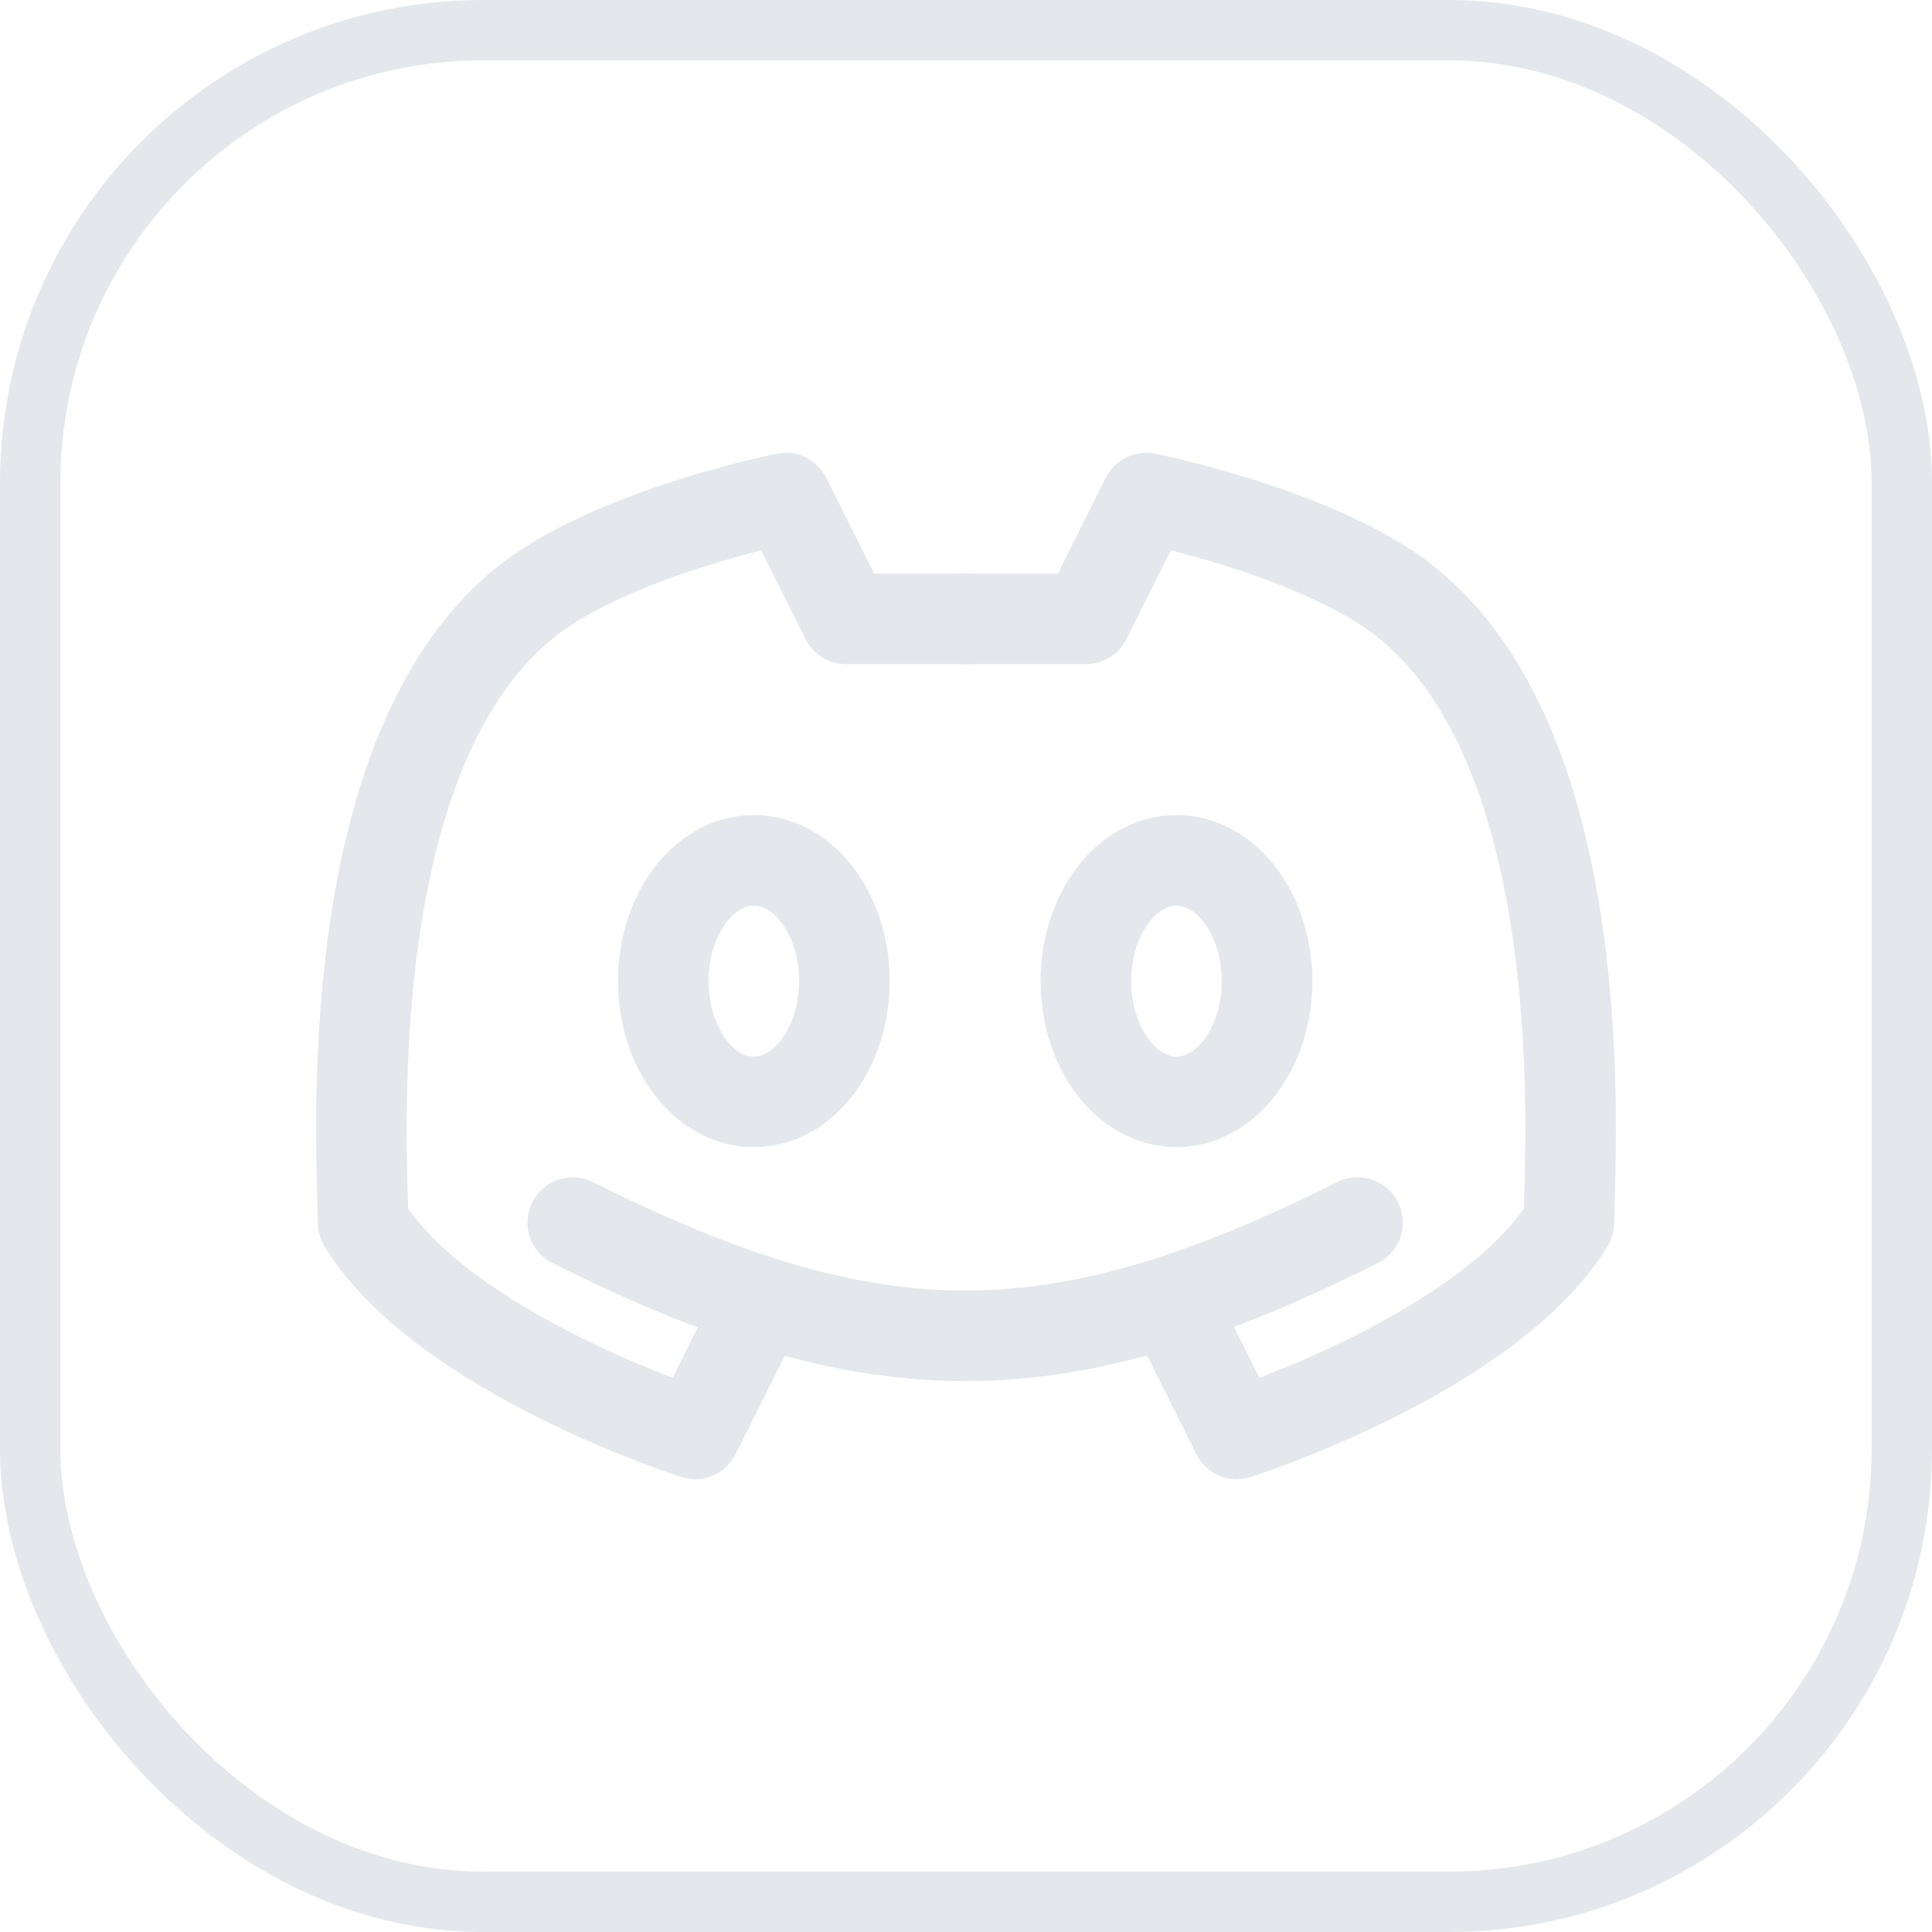 <svg width="32" height="32" viewBox="0 0 32 32" fill="none" xmlns="http://www.w3.org/2000/svg">
<rect x="0.5" y="0.5" width="31" height="31" rx="7.5" stroke="#E4E7EC"/>
<path d="M9.486 20.25C14.486 22.75 17.486 22.75 22.486 20.25" stroke="#E4E7EC" stroke-width="1.5" stroke-linecap="round" stroke-linejoin="round"/>
<path d="M19.486 21.75L20.486 23.75C20.486 23.75 24.657 22.422 25.986 20.25C25.986 19.25 26.516 12.103 22.986 9.75C21.486 8.75 18.986 8.25 18.986 8.25L17.986 10.25H15.986" stroke="#E4E7EC" stroke-width="1.5" stroke-linecap="round" stroke-linejoin="round"/>
<path d="M12.514 21.75L11.514 23.75C11.514 23.75 7.343 22.422 6.014 20.25C6.014 19.25 5.484 12.103 9.014 9.75C10.514 8.75 13.014 8.25 13.014 8.25L14.014 10.25H16.014" stroke="#E4E7EC" stroke-width="1.5" stroke-linecap="round" stroke-linejoin="round"/>
<path d="M12.486 18.25C11.658 18.25 10.986 17.355 10.986 16.25C10.986 15.145 11.658 14.25 12.486 14.25C13.314 14.25 13.986 15.145 13.986 16.25C13.986 17.355 13.314 18.25 12.486 18.25ZM19.486 18.25C18.658 18.25 17.986 17.355 17.986 16.25C17.986 15.145 18.658 14.25 19.486 14.25C20.314 14.25 20.986 15.145 20.986 16.25C20.986 17.355 20.314 18.25 19.486 18.25Z" stroke="#E4E7EC" stroke-width="1.5" stroke-linecap="round" stroke-linejoin="round"/>
</svg>
